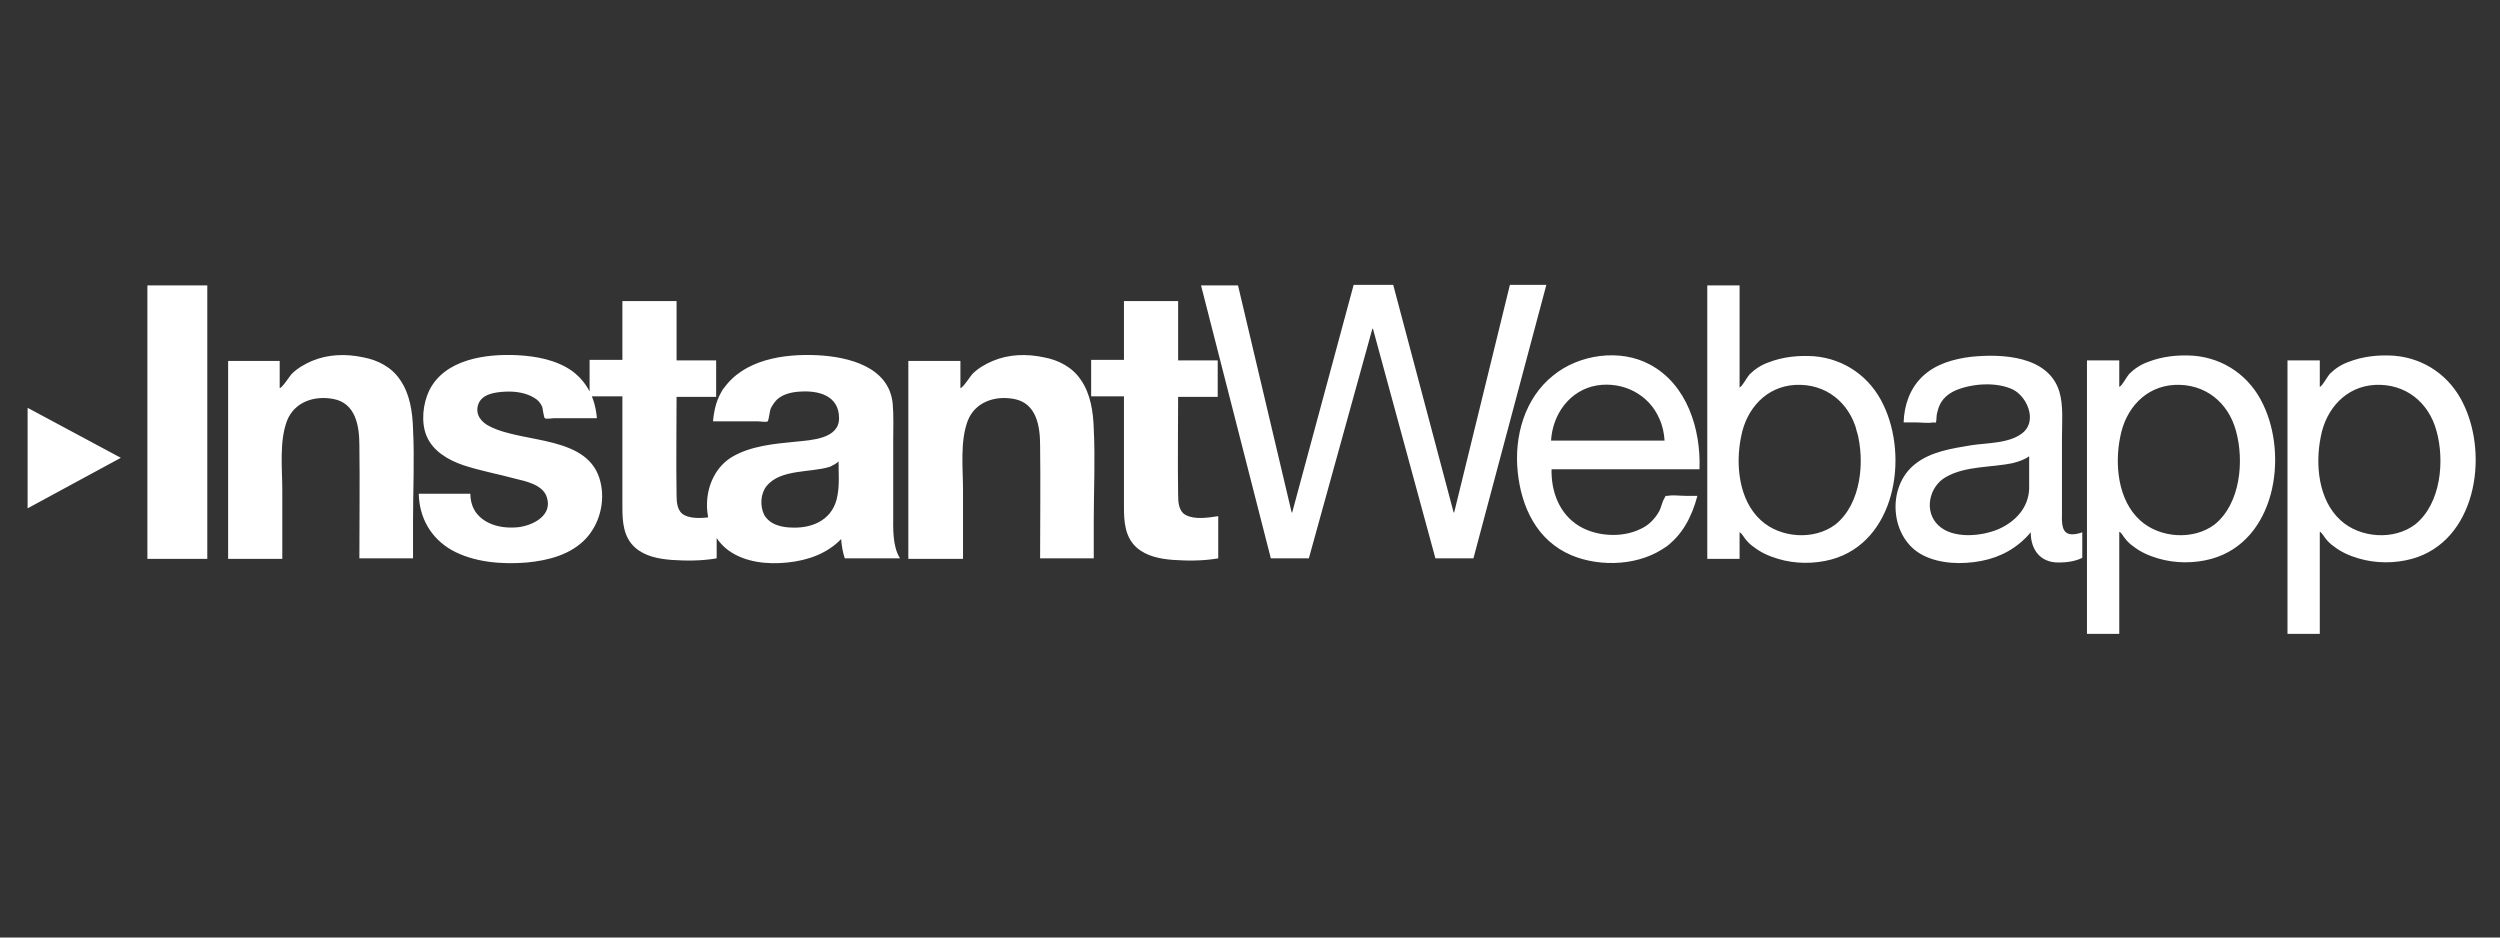<svg xmlns="http://www.w3.org/2000/svg" viewBox="-179 -10 480 180" enable-background="new -179 -10 480 180"><rect x="-179" y="-10" width="480" height="180" fill="#333333" stroke="none"/><g fill="#fff"><path d="M-173.7 68.3v19.3l17.9-9.7zM-139.2 44.8v52.5h-11.5v-52.5h11.5zm13.9 14.4v5.3c.4.1 2-2.4 2.3-2.7 1.1-1.1 2.5-1.9 3.9-2.5 3.1-1.3 6.5-1.4 9.8-.7 2.8.5 5.5 1.9 7.1 4.3 1.9 2.7 2.4 6.2 2.5 9.4.3 5.9 0 11.9 0 17.8v7.1h-10.3c0-7.2.1-14.5 0-21.7 0-3.7-.7-8.1-5-8.9-3.7-.7-7.5.6-8.9 4.2-1.5 4-.9 9.1-.9 13.4v13.1h-10.4v-38h9.9zm37.3 28.6c1.7 3 5.5 3.8 8.7 3.4 2.8-.4 6.4-2.3 5.3-5.7-.7-2.4-4-3.1-6.1-3.6-3.3-.9-6.7-1.5-10-2.6-2.9-1-5.8-2.7-7-5.6-1.1-2.6-.7-6.2.5-8.7 3-6.1 11-7.1 17-6.8 3.6.2 7.4.9 10.4 3 3 2.2 4.5 5.4 4.8 9.1h-8.3c-.3 0-1.4.2-1.7 0-.2-.2-.4-1.9-.5-2.2-.3-.7-.8-1.3-1.5-1.7-1.6-1-3.7-1.3-5.6-1.2-1.9.1-4.5.4-5.2 2.5-.6 1.9.6 3.4 2.3 4.2 6.5 3.3 19.1 1.6 21.2 10.7.9 3.8-.2 8-2.8 10.8-2.9 3.1-7.2 4.2-11.3 4.6-4.8.4-10.2 0-14.5-2.4-4-2.3-6.2-6.2-6.3-10.8h9.9c0 1.2.3 2.2.7 3 .5.8-.4-.8 0 0zm46.5-28.6v7h-7.6c0 6.3-.1 12.5 0 18.8 0 1.4.1 3.2 1.5 3.9 1.7.9 4.3.5 6.2.2v8.1c-2.8.5-5.9.5-8.7.3-2.5-.2-5.1-.7-7-2.4-2.2-2-2.4-4.9-2.4-7.7v-21.3h-6.3v-7h6.3v-11.3h10.4v11.4h7.6zm1.3 5.6c3.9-5.8 11.7-6.9 18.1-6.6 6 .3 13.8 2.2 14.5 9.3.2 2.3.1 4.7.1 7v14.1c0 2.7-.2 6.2 1.3 8.6h-10.6c-.4-1.2-.6-2.4-.7-3.7-2.7 2.8-6.4 4.1-10.3 4.5-3.8.4-8.1 0-11.3-2.3-5.8-4.2-5.5-14.3.7-18 3.6-2.1 8.1-2.5 12.2-2.9 2.9-.3 8.3-.5 8.3-4.5 0-4.4-4-5.4-7.7-5.1-1.5.1-3.1.5-4.2 1.5-.5.5-.9 1.1-1.2 1.7-.2.4-.4 2.3-.6 2.5-.3.2-1.4 0-1.8 0h-8.7c.2-2.4.8-4.5 1.9-6.1 1-1.6-1.1 1.6 0 0zm20.6 14.8c-3.7 1.2-9.5.4-12.2 3.7-1.2 1.5-1.3 3.8-.5 5.5 1.1 2 3.5 2.5 5.6 2.5 4.1.1 7.8-1.8 8.5-6.2.4-2.1.2-4.3.2-6.5-.4.4-1 .7-1.6 1-.7.2.6-.3 0 0zm25-20.4v5.3c.4.1 2-2.4 2.3-2.7 1.1-1.1 2.5-1.9 3.9-2.5 3.1-1.3 6.5-1.4 9.8-.7 2.8.5 5.5 1.9 7.1 4.3 1.9 2.7 2.4 6.2 2.5 9.4.3 5.9 0 11.9 0 17.8v7.1h-10.3c0-7.2.1-14.5 0-21.7 0-3.7-.7-8.1-5-8.9-3.7-.7-7.5.6-8.9 4.2-1.5 4-.9 9.1-.9 13.4v13.1h-10.5v-38h10zm49.4 0v7h-7.6c0 6.3-.1 12.5 0 18.8 0 1.4.1 3.2 1.5 3.9 1.7.9 4.3.5 6.2.2v8.1c-2.8.5-5.9.5-8.7.3-2.5-.2-5.1-.7-7-2.4-2.2-2-2.4-4.9-2.4-7.7v-21.3h-6.3v-7h6.3v-11.3h10.4v11.4h7.6zm41.8 38l-12-44.1h-.1l-12.2 44.1h-7.3l-13.4-52.4h7.1l10.3 43.6h.1l11.8-43.7h7.6l11.6 43.7h.1l10.7-43.7h7l-14 52.5h-7.3zm44.5-2.4c-5 3.8-12.7 4.2-18.4 1.8-6.6-2.8-9.6-9.2-10.3-16-.7-6.8 1.3-14.1 6.8-18.5 5-4.1 12.9-5.2 18.6-2.1 7.1 3.8 9.8 12.4 9.5 20.1h-28.4c-.1 4.3 1.5 8.6 5.3 10.9 3.3 2 8.2 2.3 11.7.6 1.6-.7 2.8-1.9 3.7-3.5.4-.8.5-1.7 1-2.5.4-.7 0-.3.6-.4 1-.2 2.3 0 3.4 0h2.3c-1.1 4.2-3 7.5-5.8 9.6-2.8 2.2 2.8-2.1 0 0zm-1.5-24.4c-2-4.7-7-7.2-12-6.4-5.2.9-8.5 5.5-8.8 10.6h21.8c-.1-1.5-.4-2.9-1-4.2zm15.4-25.6v19.6c.6-.3 1.3-1.8 1.9-2.5 1-1 2.2-1.8 3.6-2.3 2.8-1.1 5.8-1.4 8.8-1.2 5.9.5 10.8 4 13.3 9.3 4.9 10.1 2.3 26.3-9.9 29.7-3.3.9-7 .9-10.3-.1-1.7-.5-3.3-1.2-4.7-2.3-.6-.4-1.1-.9-1.5-1.4-.3-.3-.8-1.3-1.2-1.4v5.1h-6.2v-52.5h6.2zm22.5 27.9c-1.5-5.5-6-9.1-11.8-8.8-5.6.3-9.4 4.6-10.4 9.9-1.1 5.3-.5 12.2 3.8 16.1 3.7 3.4 10.2 3.9 14.3.8 5-4 5.7-12.3 4.1-18-.5-1.7.4 1.7 0 0zm38.7 25.3c-3.5 0-5.3-2.5-5.3-5.8-2.5 3-5.8 4.8-9.5 5.5-3.6.7-7.9.6-11.2-1.1-6.3-3.2-7.1-13.1-1.5-17.5 3-2.4 7.1-3 10.7-3.6 3.1-.5 7.7-.3 10.2-2.6 2.5-2.4.5-6.8-2.1-8.1-3.1-1.5-7.7-1.2-10.9.1-1.6.7-2.8 1.7-3.4 3.4l-.3 1.1c-.1.3-.1 1.6-.2 1.7-.1.1-.4 0-.5 0-1 .2-2.4 0-3.4 0h-2.3c.1-3.3 1.2-6.5 3.6-8.8 2.5-2.4 6-3.4 9.4-3.8 5.9-.6 14.8-.2 16.9 6.7.8 2.7.5 5.9.5 8.6v14.4c0 1-.1 2.1.2 3.1.5 1.7 2.3 1.4 3.7.9v4.9c-1.2.6-2.7.9-4.6.9zm-8.7-19.1c-4.1.9-9.1.5-12.9 2.7-3.2 1.8-4.3 6.6-1.4 9.3 2.8 2.6 8.2 2.1 11.5.7 3.2-1.4 5.8-4.1 5.9-7.8v-6.2c-.8.6-1.9 1-3.1 1.3-1.3.3 1.2-.3 0 0zm20.4-19.7v5.1c.6-.3 1.3-1.8 1.9-2.5 1-1 2.2-1.8 3.6-2.3 2.8-1.1 5.8-1.4 8.8-1.2 5.9.5 10.8 4 13.3 9.3 4.9 10.1 2.3 26.3-9.9 29.7-3.3.9-7 .9-10.3-.1-1.7-.5-3.3-1.2-4.7-2.3-.6-.4-1.1-.9-1.5-1.4-.3-.3-.8-1.3-1.2-1.4v19.6h-6.2v-52.5h6.2zm22.4 13.5c-1.5-5.5-6-9.1-11.8-8.8-5.6.3-9.4 4.6-10.4 9.9-1.1 5.3-.5 12.2 3.8 16.1 3.7 3.4 10.2 3.9 14.3.8 5-4 5.7-12.3 4.1-18-.4-1.7.5 1.7 0 0zm16.1-13.5v5.1c.6-.3 1.3-1.8 1.9-2.5 1-1 2.2-1.8 3.6-2.3 2.8-1.1 5.8-1.4 8.8-1.2 5.9.5 10.8 4 13.3 9.3 4.9 10.1 2.3 26.3-9.9 29.7-3.3.9-7 .9-10.3-.1-1.7-.5-3.3-1.2-4.7-2.3-.6-.4-1.1-.9-1.5-1.4-.3-.3-.8-1.3-1.2-1.4v19.6h-6.2v-52.5h6.2zm22.4 13.5c-1.5-5.5-6-9.1-11.8-8.8-5.6.3-9.4 4.6-10.4 9.9-1.1 5.3-.5 12.2 3.8 16.1 3.7 3.4 10.2 3.9 14.3.8 5-4 5.7-12.3 4.1-18z"/></g></svg>
